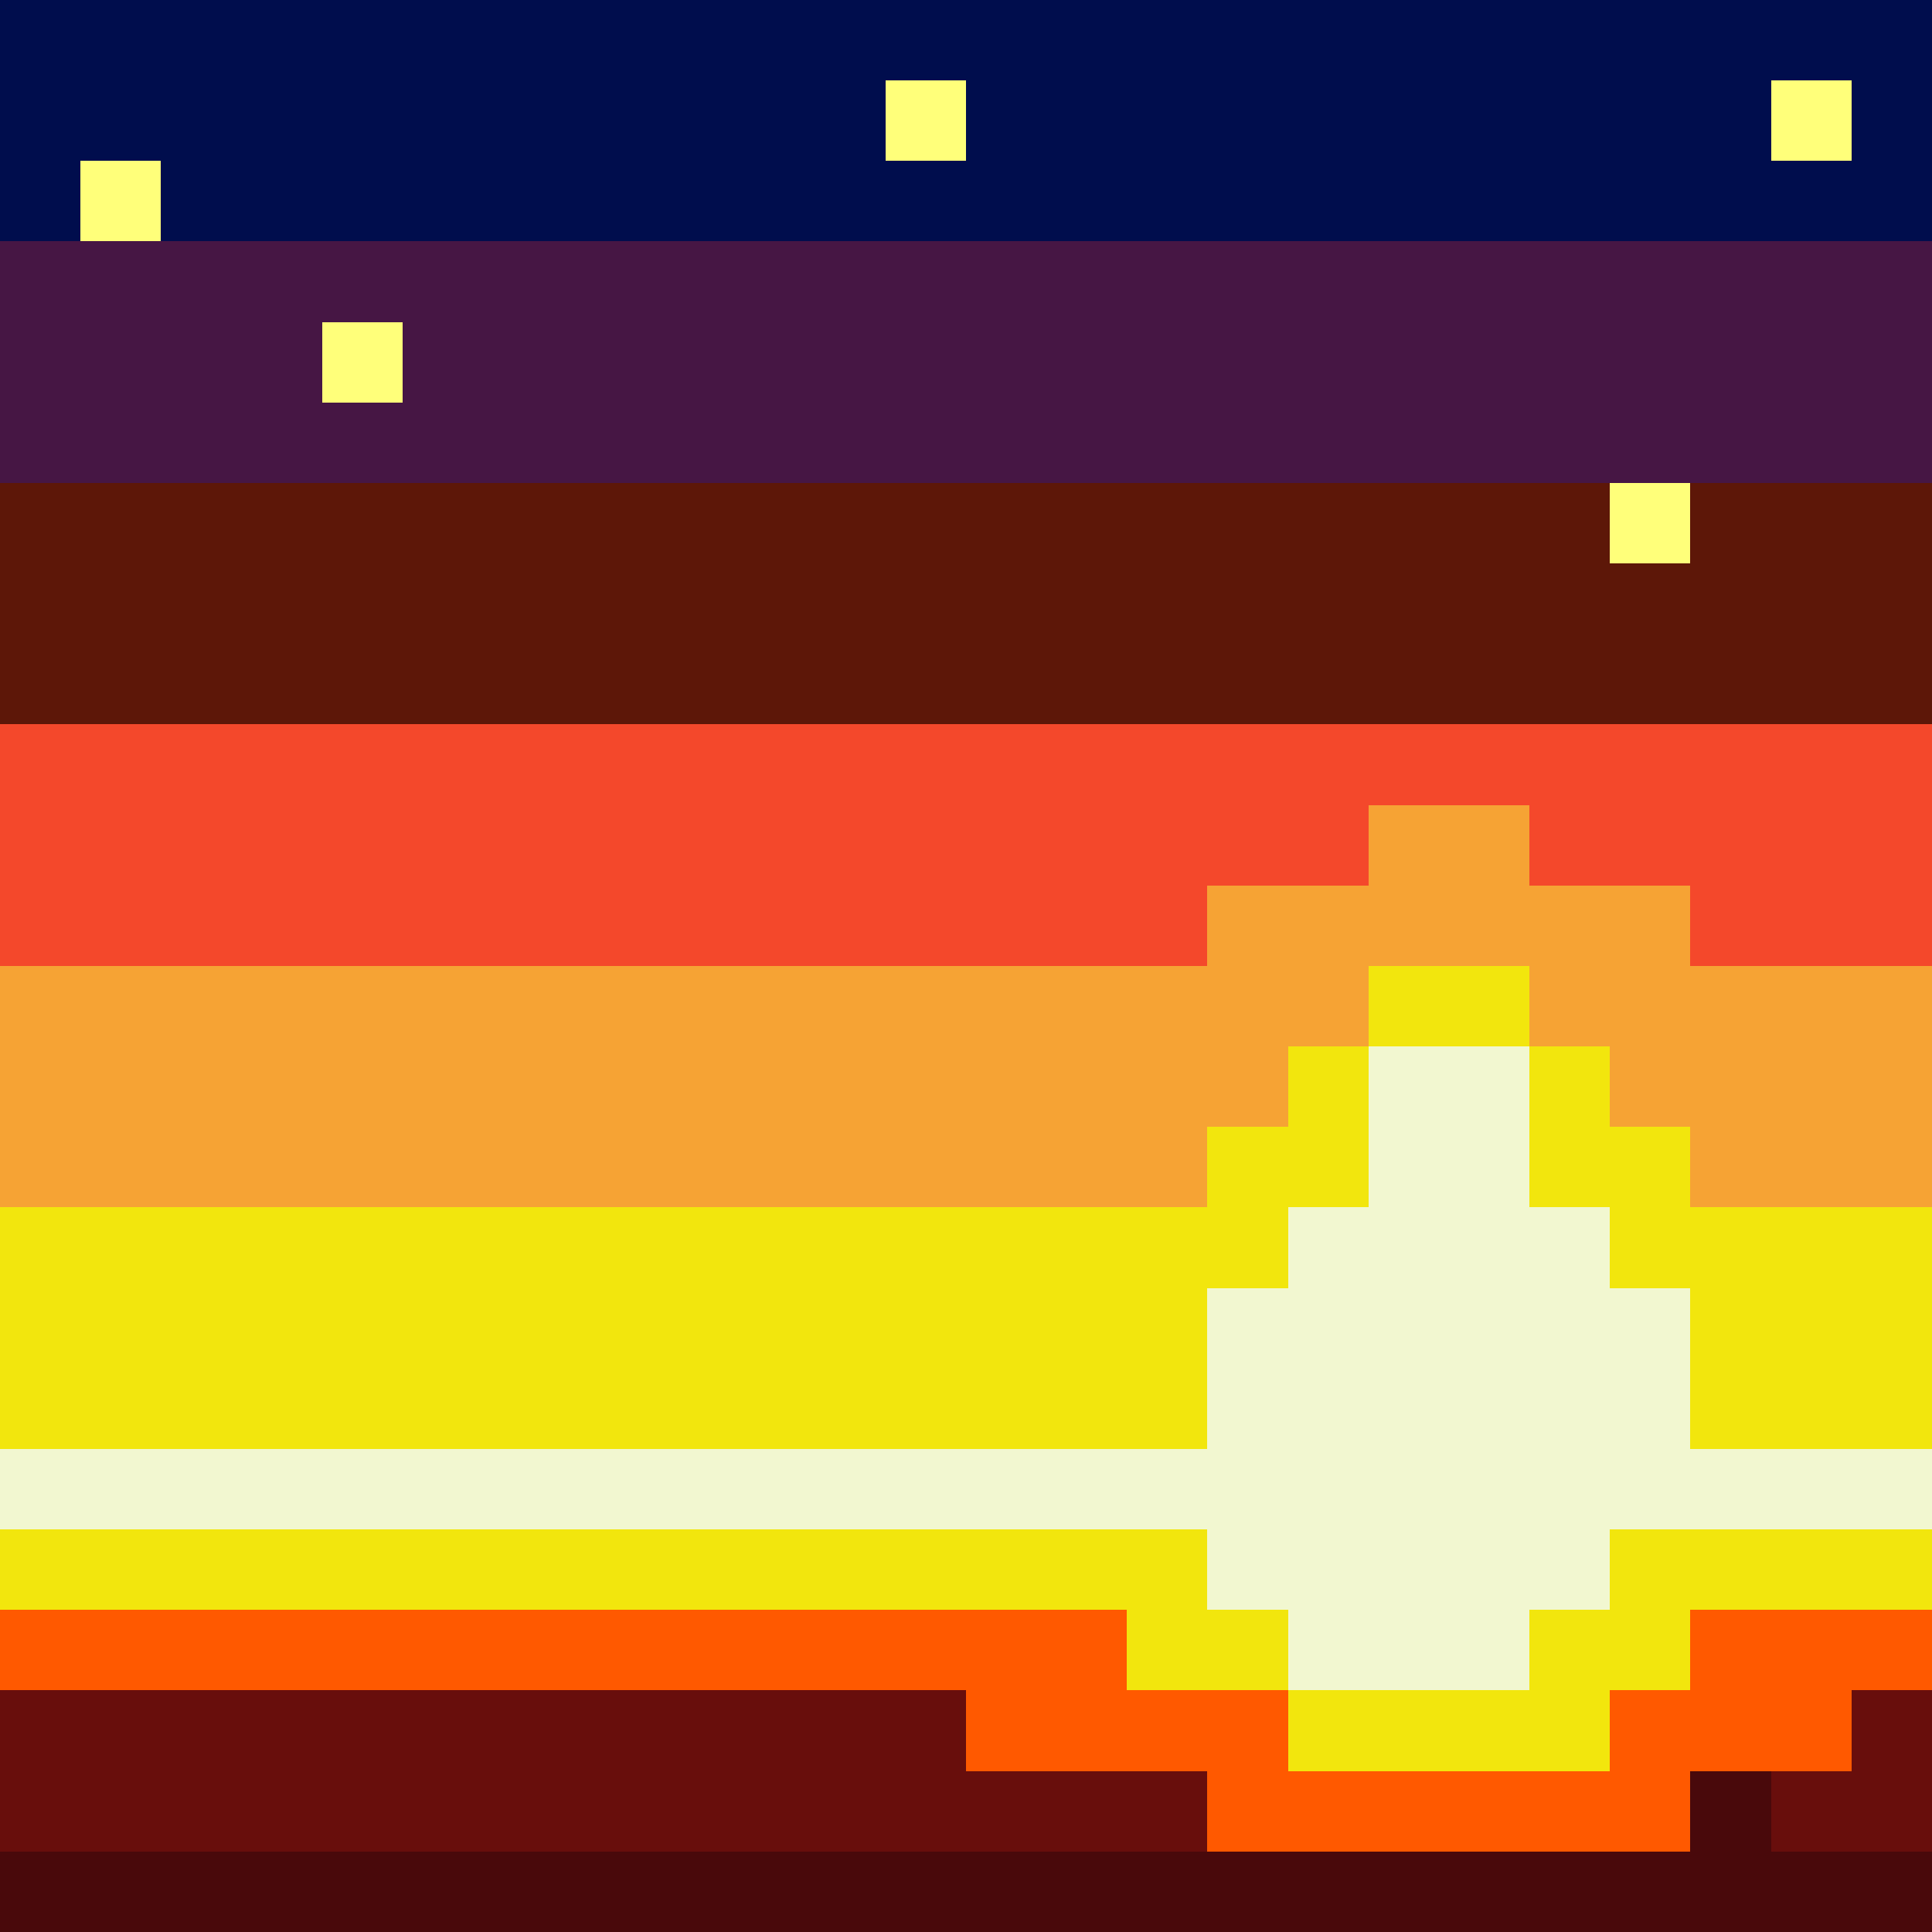 <svg width="384" height="384" viewBox="0 0 24 24" xmlns="http://www.w3.org/2000/svg" shape-rendering="crispEdges"><rect x="0" y="0" width="24" height="24" fill="#808080" stroke="none"/><rect x="0" y="0" width="24" height="1" fill="#000d4d"/><rect x="0" y="1" width="11" height="1" fill="#000d4d"/><rect x="12" y="1" width="10" height="2" fill="#000d4d"/><rect x="23" y="1" width="1" height="2" fill="#000d4d"/><rect x="0" y="2" width="1" height="1" fill="#000d4d"/><rect x="2" y="2" width="10" height="1" fill="#000d4d"/><rect x="22" y="2" width="1" height="1" fill="#000d4d"/><rect x="11" y="1" width="1" height="1" fill="#ffff7a"/><rect x="22" y="1" width="1" height="1" fill="#ffff7a"/><rect x="1" y="2" width="1" height="1" fill="#ffff7a"/><rect x="4" y="4" width="1" height="1" fill="#ffff7a"/><rect x="20" y="6" width="1" height="1" fill="#ffff7a"/><rect x="0" y="3" width="24" height="1" fill="#461644"/><rect x="0" y="4" width="4" height="2" fill="#461644"/><rect x="5" y="4" width="19" height="2" fill="#461644"/><rect x="4" y="5" width="1" height="1" fill="#461644"/><rect x="0" y="6" width="20" height="3" fill="#5d1708"/><rect x="21" y="6" width="3" height="3" fill="#5d1708"/><rect x="20" y="7" width="1" height="2" fill="#5d1708"/><rect x="0" y="9" width="24" height="1" fill="#f4482b"/><rect x="0" y="10" width="17" height="1" fill="#f4482b"/><rect x="19" y="10" width="5" height="1" fill="#f4482b"/><rect x="0" y="11" width="15" height="1" fill="#f4482b"/><rect x="21" y="11" width="3" height="1" fill="#f4482b"/><rect x="17" y="10" width="2" height="2" fill="#f6a334"/><rect x="15" y="11" width="2" height="2" fill="#f6a334"/><rect x="19" y="11" width="2" height="2" fill="#f6a334"/><rect x="0" y="12" width="15" height="3" fill="#f6a334"/><rect x="21" y="12" width="3" height="3" fill="#f6a334"/><rect x="15" y="13" width="1" height="1" fill="#f6a334"/><rect x="20" y="13" width="1" height="1" fill="#f6a334"/><rect x="17" y="12" width="2" height="1" fill="#f2e60d"/><rect x="16" y="13" width="1" height="2" fill="#f2e60d"/><rect x="19" y="13" width="1" height="2" fill="#f2e60d"/><rect x="15" y="14" width="1" height="2" fill="#f2e60d"/><rect x="20" y="14" width="1" height="2" fill="#f2e60d"/><rect x="0" y="15" width="15" height="3" fill="#f2e60d"/><rect x="21" y="15" width="3" height="3" fill="#f2e60d"/><rect x="0" y="19" width="15" height="1" fill="#f2e60d"/><rect x="20" y="19" width="4" height="1" fill="#f2e60d"/><rect x="14" y="20" width="2" height="1" fill="#f2e60d"/><rect x="19" y="20" width="2" height="1" fill="#f2e60d"/><rect x="16" y="21" width="4" height="1" fill="#f2e60d"/><rect x="17" y="13" width="2" height="8" fill="#f2f7d0"/><rect x="16" y="15" width="1" height="6" fill="#f2f7d0"/><rect x="19" y="15" width="1" height="5" fill="#f2f7d0"/><rect x="15" y="16" width="1" height="4" fill="#f2f7d0"/><rect x="20" y="16" width="1" height="3" fill="#f2f7d0"/><rect x="0" y="18" width="15" height="1" fill="#f2f7d0"/><rect x="21" y="18" width="3" height="1" fill="#f2f7d0"/><rect x="0" y="20" width="14" height="1" fill="#ff5900"/><rect x="21" y="20" width="3" height="1" fill="#ff5900"/><rect x="12" y="21" width="4" height="1" fill="#ff5900"/><rect x="20" y="21" width="3" height="1" fill="#ff5900"/><rect x="15" y="22" width="6" height="1" fill="#ff5900"/><rect x="0" y="21" width="12" height="2" fill="#680e0c"/><rect x="23" y="21" width="1" height="2" fill="#680e0c"/><rect x="12" y="22" width="3" height="1" fill="#680e0c"/><rect x="22" y="22" width="1" height="1" fill="#680e0c"/><rect x="21" y="22" width="1" height="2" fill="#49090b"/><rect x="0" y="23" width="21" height="1" fill="#49090b"/><rect x="22" y="23" width="2" height="1" fill="#49090b"/></svg>